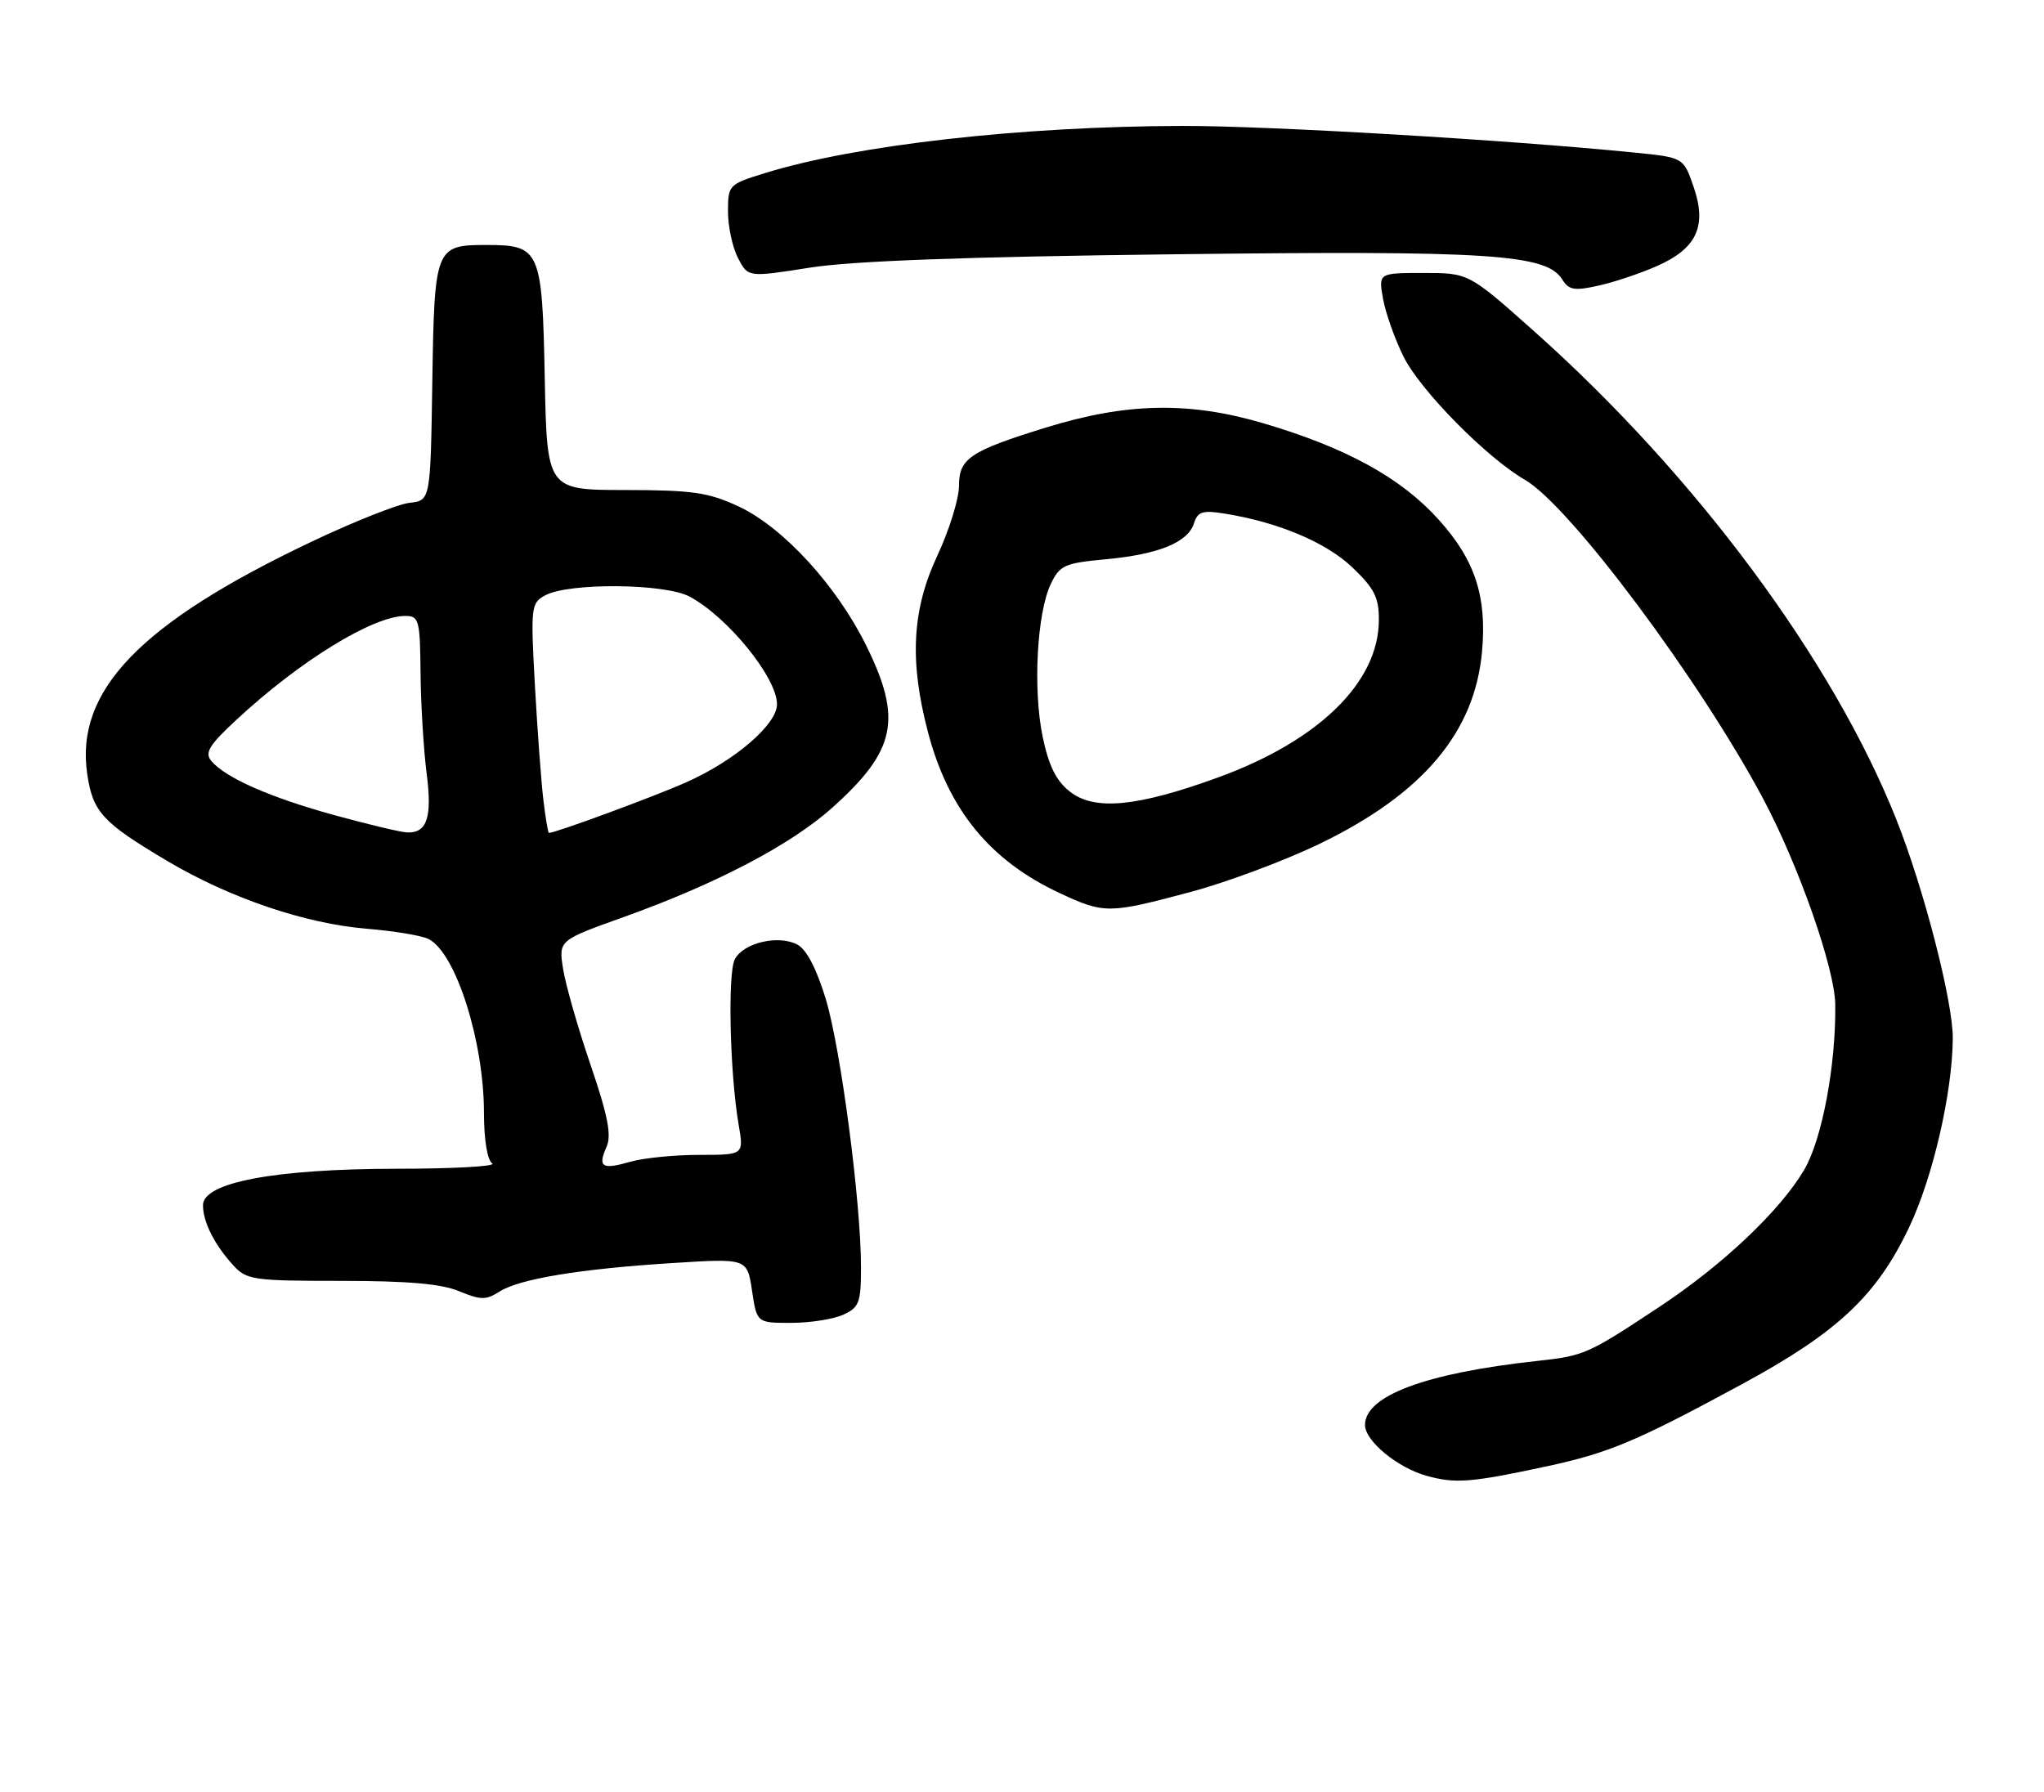 <?xml version="1.0" encoding="UTF-8" standalone="no"?>
<!DOCTYPE svg PUBLIC "-//W3C//DTD SVG 1.1//EN" "http://www.w3.org/Graphics/SVG/1.1/DTD/svg11.dtd" >
<svg xmlns="http://www.w3.org/2000/svg" xmlns:xlink="http://www.w3.org/1999/xlink" version="1.1" viewBox="0 0 292 256">
 <g >
 <path fill="currentColor"
d=" M 221.00 209.49 C 229.88 207.57 233.75 205.94 248.89 197.74 C 262.53 190.34 268.09 185.12 272.73 175.35 C 276.13 168.20 278.90 156.20 278.97 148.36 C 279.01 143.14 274.83 126.91 270.89 117.04 C 261.83 94.28 242.24 67.89 219.15 47.32 C 209.81 39.00 209.81 39.00 203.36 39.00 C 196.91 39.00 196.91 39.00 197.59 42.75 C 197.97 44.81 199.29 48.52 200.53 51.00 C 202.96 55.84 212.40 65.41 217.86 68.56 C 224.23 72.24 242.75 97.02 251.85 114.06 C 256.92 123.55 262.11 138.33 262.18 143.50 C 262.29 152.20 260.29 162.83 257.72 167.17 C 254.25 173.03 246.07 180.76 237.00 186.75 C 226.78 193.51 226.33 193.71 219.50 194.45 C 203.67 196.18 195.00 199.41 195.00 203.59 C 195.00 205.87 199.64 209.70 203.80 210.85 C 207.93 212.00 210.15 211.82 221.00 209.49 Z  M 120.45 187.84 C 122.74 186.80 123.00 186.11 123.00 181.08 C 123.00 171.81 120.13 149.94 117.98 142.77 C 116.67 138.44 115.23 135.66 113.92 134.96 C 111.23 133.52 106.24 134.68 104.98 137.04 C 103.93 139.00 104.26 153.38 105.53 160.75 C 106.26 165.00 106.26 165.00 99.87 165.00 C 96.36 165.00 91.94 165.44 90.06 165.98 C 85.99 167.15 85.36 166.75 86.65 163.85 C 87.39 162.20 86.84 159.39 84.35 152.09 C 82.55 146.82 80.79 140.67 80.44 138.42 C 79.80 134.35 79.80 134.35 89.07 131.03 C 102.34 126.28 113.04 120.67 118.95 115.35 C 128.00 107.22 128.93 102.74 123.75 92.24 C 119.51 83.65 111.86 75.31 105.50 72.35 C 101.21 70.35 98.92 70.02 89.32 70.01 C 78.14 70.00 78.14 70.00 77.82 53.92 C 77.46 35.67 77.16 35.00 69.50 35.00 C 62.19 35.00 62.06 35.32 61.76 54.50 C 61.50 71.50 61.50 71.50 58.50 71.84 C 56.85 72.02 50.51 74.54 44.41 77.44 C 19.99 89.04 10.68 98.72 12.47 110.65 C 13.28 116.03 14.64 117.51 23.83 122.97 C 32.85 128.32 43.61 131.98 52.50 132.70 C 56.35 133.02 60.28 133.67 61.24 134.17 C 65.12 136.16 69.12 148.72 69.14 158.99 C 69.14 162.86 69.62 165.77 70.32 166.22 C 70.97 166.63 64.84 166.98 56.71 166.98 C 39.25 167.00 29.00 168.93 29.00 172.19 C 29.00 174.59 30.61 177.79 33.30 180.75 C 35.23 182.87 36.13 183.00 48.71 183.00 C 58.23 183.00 63.08 183.42 65.60 184.48 C 68.65 185.75 69.44 185.76 71.32 184.55 C 74.15 182.72 82.88 181.28 96.12 180.45 C 106.74 179.78 106.74 179.78 107.43 184.39 C 108.12 189.00 108.12 189.00 113.01 189.00 C 115.70 189.00 119.05 188.48 120.45 187.84 Z  M 170.00 127.46 C 175.22 126.07 183.60 122.94 188.61 120.51 C 203.29 113.39 210.69 104.61 211.72 93.07 C 212.43 85.22 210.72 80.01 205.55 74.27 C 200.16 68.27 192.36 63.98 180.47 60.47 C 169.88 57.35 160.99 57.52 149.50 61.06 C 138.58 64.43 137.00 65.49 137.00 69.41 C 137.00 71.26 135.60 75.77 133.89 79.42 C 130.30 87.10 129.90 94.39 132.54 104.50 C 135.45 115.66 141.41 122.96 151.43 127.62 C 157.75 130.56 158.39 130.56 170.00 127.46 Z  M 236.73 38.00 C 242.41 35.49 243.88 32.29 241.94 26.68 C 240.50 22.50 240.50 22.50 233.50 21.80 C 215.36 19.98 181.16 17.97 169.00 17.99 C 145.89 18.04 122.23 20.71 109.25 24.74 C 104.10 26.33 104.00 26.44 104.00 30.23 C 104.00 32.36 104.64 35.34 105.43 36.87 C 106.86 39.63 106.86 39.63 115.68 38.24 C 121.73 37.28 138.02 36.68 167.63 36.33 C 212.97 35.78 220.92 36.30 223.19 39.94 C 224.13 41.45 224.93 41.58 228.39 40.80 C 230.64 40.30 234.39 39.04 236.73 38.00 Z  M 47.77 116.46 C 38.59 113.94 32.17 111.11 30.18 108.71 C 29.21 107.55 29.88 106.45 33.75 102.86 C 42.79 94.45 53.27 88.00 57.90 88.00 C 59.86 88.00 60.01 88.56 60.08 96.25 C 60.13 100.79 60.52 107.20 60.95 110.50 C 61.76 116.80 61.01 119.06 58.13 118.93 C 57.23 118.89 52.57 117.78 47.77 116.46 Z  M 77.62 114.25 C 77.31 111.64 76.77 104.26 76.41 97.85 C 75.80 86.65 75.86 86.15 77.90 85.05 C 81.30 83.23 94.98 83.35 98.50 85.23 C 103.95 88.13 111.00 96.82 111.00 100.62 C 111.00 103.50 105.01 108.66 98.05 111.76 C 93.58 113.76 79.37 119.00 78.42 119.00 C 78.29 119.00 77.93 116.86 77.62 114.25 Z  M 152.82 113.08 C 150.87 111.55 149.81 109.38 148.95 105.25 C 147.55 98.51 148.13 87.59 150.11 83.44 C 151.40 80.75 152.07 80.45 158.01 79.90 C 165.57 79.19 169.71 77.49 170.58 74.74 C 171.10 73.09 171.81 72.87 174.95 73.38 C 182.58 74.60 189.41 77.47 193.18 81.05 C 196.34 84.07 197.00 85.36 196.98 88.60 C 196.95 97.48 188.41 105.83 174.00 111.08 C 162.42 115.29 156.33 115.87 152.82 113.08 Z "/>
</g>
</svg>